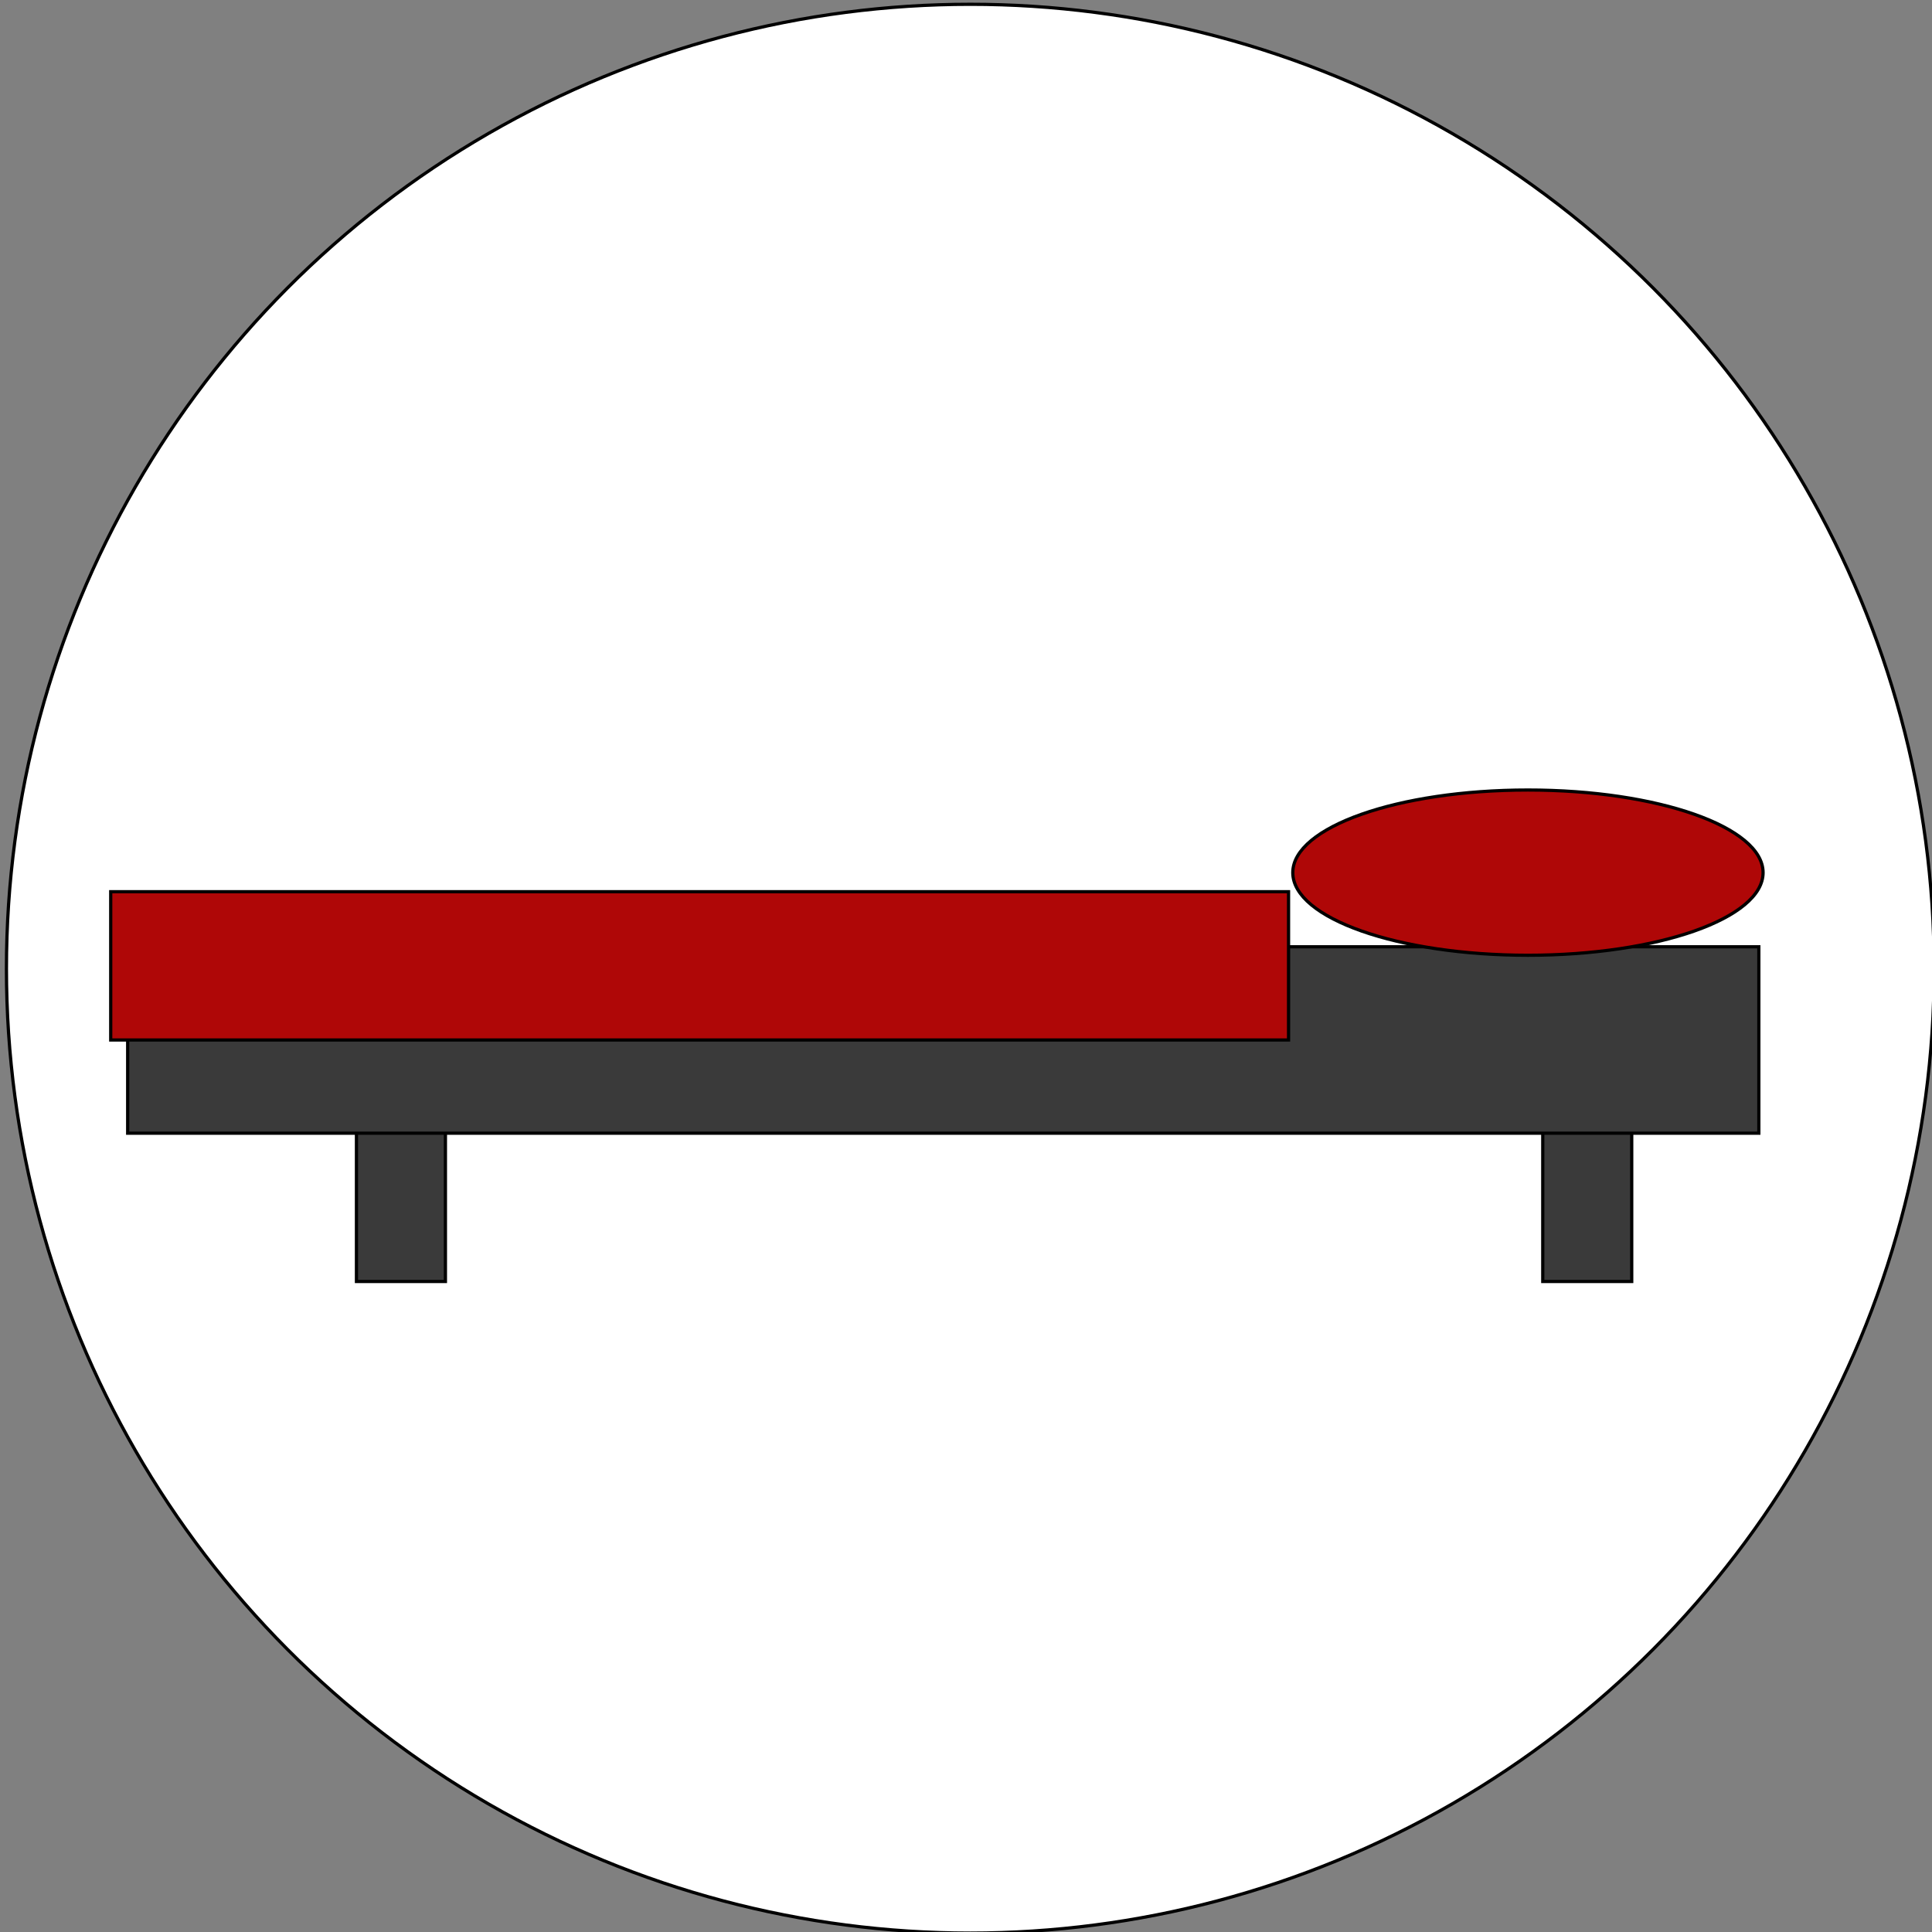 <svg width="600" height="600" xmlns="http://www.w3.org/2000/svg">
 <rect width="100%" height="100%" fill="#808080" stroke="none"/>
 <g>
  <title>Layer 1</title>
  <ellipse fill="#fff" cx="301.333" cy="300.833" id="svg_1" rx="299.333" ry="299.5" stroke="#000"/>
  <path fill="none" stroke="#000" stroke-width="5" d="m280.088,643.923l0.569,0l0.176,-0.541l0.176,0.541l0.569,0l-0.46,0.334l0.176,0.541l-0.46,-0.334l-0.46,0.334l0.176,-0.541l-0.46,-0.334z" id="svg_30"/>
  <path id="svg_8" d="m-84.783,407.283l-0.125,0l0.063,0.036l0.063,-0.036zm-0.059,0.051c-0.001,0.001 -0.002,0.001 -0.004,0.001s-0.003,-0 -0.004,-0.001l-0.064,-0.036l0,0.074l0.135,0l0,-0.074l-0.064,0.036z" stroke="#000" fill="#3a3a3a"/>
  <path id="svg_9" d="m-90.157,127.083l0.745,-1.304l0.745,1.304l-1.49,0z" stroke="#000" fill="#3a3a3a"/>
  <rect id="svg_14" height="61.842" width="27.631" y="336.136" x="110.699" stroke="#000" fill="#3a3a3a"/>
  <rect id="svg_17" height="61.842" width="27.631" y="336.136" x="479.118" stroke="#000" fill="#3a3a3a"/>
  <rect id="svg_16" height="57.894" width="506.576" y="294.031" x="39.647" stroke="#000" fill="#3a3a3a"/>
  <ellipse ry="25.658" rx="73.026" id="svg_18" cy="271.005" cx="474.513" stroke="#000" fill="#af0707"/>
  <rect id="svg_19" height="46.052" width="365.787" y="276.926" x="34.384" stroke="#000" fill="#af0707"/>
 </g>

</svg>